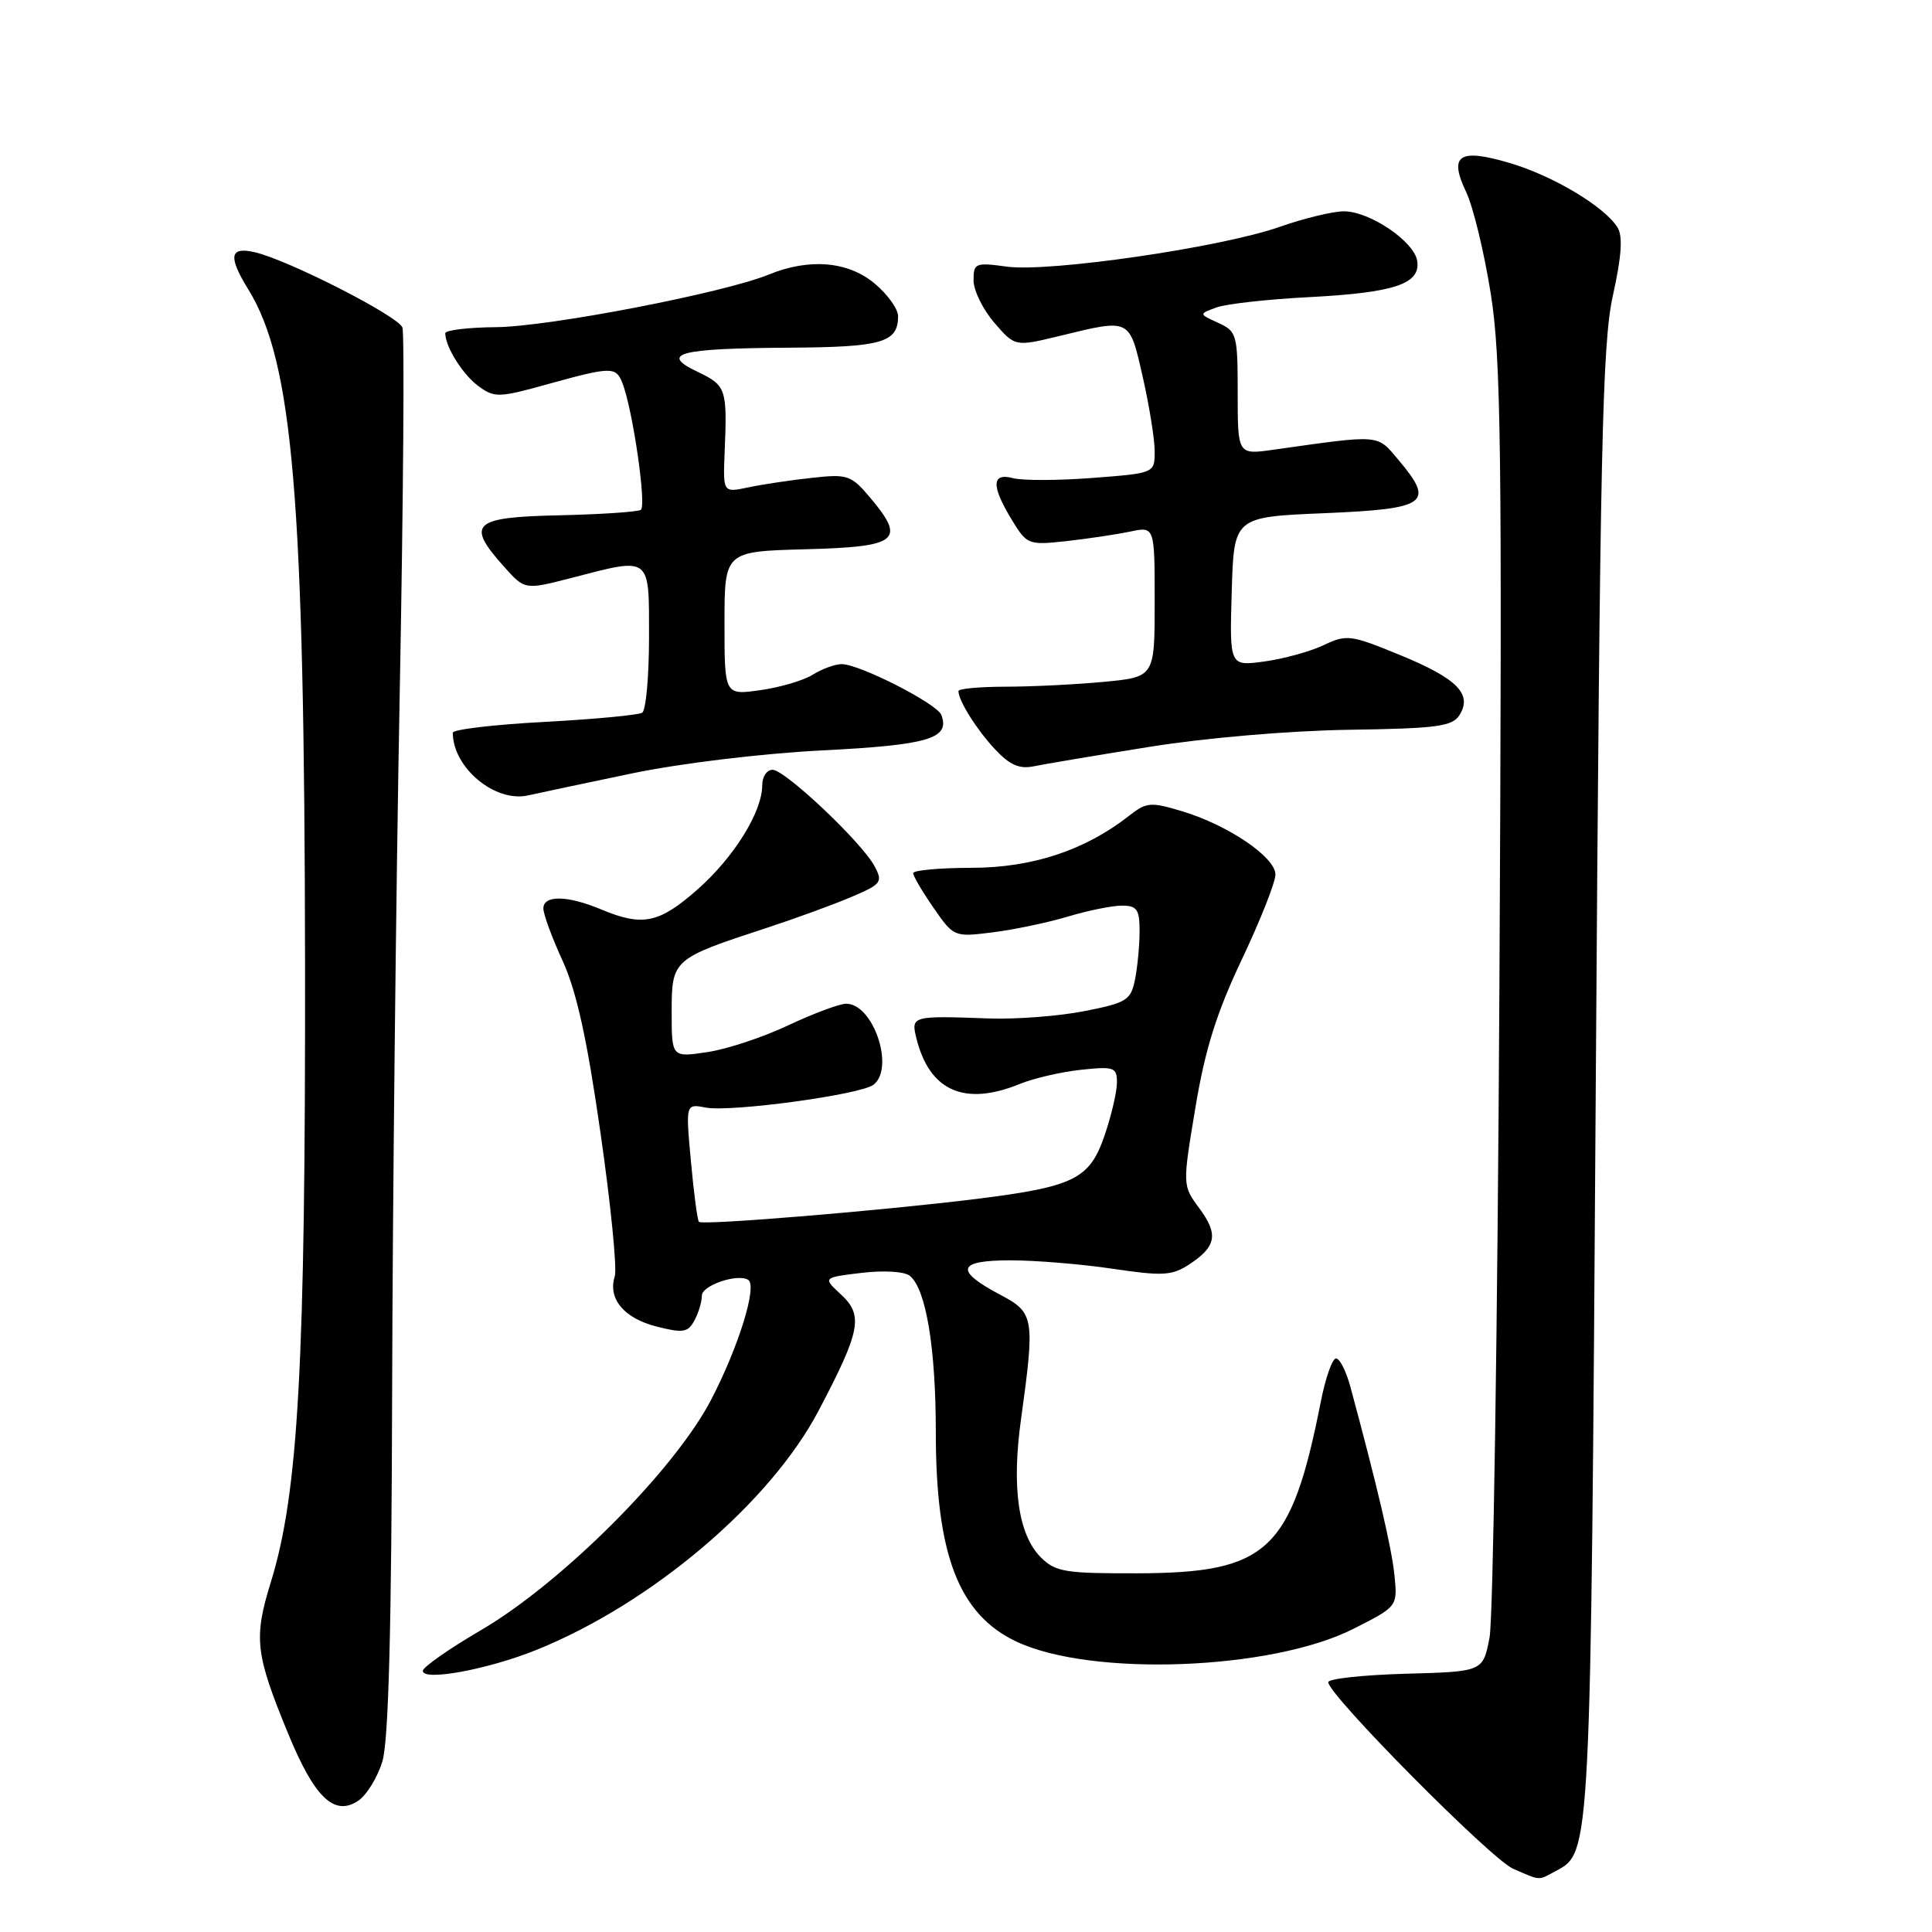 <?xml version="1.0" encoding="UTF-8" standalone="no"?>
<!DOCTYPE svg PUBLIC "-//W3C//DTD SVG 1.1//EN" "http://www.w3.org/Graphics/SVG/1.1/DTD/svg11.dtd" >
<svg xmlns="http://www.w3.org/2000/svg" xmlns:xlink="http://www.w3.org/1999/xlink" version="1.1" viewBox="0 0 256 256">
 <g >
 <path fill="currentColor"
d=" M 206.15 247.92 C 210.81 245.43 210.77 246.20 211.45 143.50 C 212.01 59.11 212.30 45.54 213.72 39.14 C 214.87 33.96 215.05 31.29 214.33 30.14 C 212.62 27.38 205.80 23.30 200.05 21.60 C 193.31 19.61 191.93 20.53 194.29 25.48 C 195.20 27.40 196.66 33.43 197.53 38.89 C 198.90 47.51 199.05 59.54 198.68 130.65 C 198.44 175.67 197.85 214.53 197.37 217.00 C 196.50 221.50 196.50 221.50 186.25 221.78 C 180.61 221.94 176.00 222.44 176.00 222.90 C 176.00 224.58 197.56 246.33 200.48 247.61 C 204.21 249.23 203.75 249.21 206.15 247.92 Z  M 50.67 233.38 C 51.49 230.68 51.88 215.76 51.96 184.50 C 52.02 159.75 52.47 118.19 52.96 92.14 C 53.45 66.09 53.61 44.15 53.32 43.39 C 52.73 41.86 38.16 34.43 33.75 33.42 C 30.42 32.65 30.20 33.97 32.92 38.38 C 38.83 48.01 40.34 65.96 40.42 127.50 C 40.48 180.87 39.55 197.78 35.89 209.63 C 33.59 217.08 33.82 219.12 38.20 229.76 C 41.68 238.21 44.30 240.71 47.45 238.62 C 48.58 237.87 50.03 235.51 50.67 233.38 Z  M 71.11 218.61 C 86.35 212.45 102.06 199.13 108.48 186.90 C 114.03 176.35 114.42 174.30 111.46 171.55 C 109.01 169.28 109.01 169.28 114.18 168.66 C 117.15 168.31 119.87 168.48 120.57 169.06 C 122.71 170.84 124.00 178.61 124.00 189.78 C 124.00 206.01 127.03 213.89 134.66 217.51 C 144.56 222.21 168.47 221.32 179.31 215.84 C 185.19 212.87 185.19 212.87 184.77 208.69 C 184.39 205.03 182.48 196.87 178.93 183.75 C 178.38 181.69 177.52 180.00 177.03 180.00 C 176.54 180.00 175.63 182.59 175.01 185.75 C 171.10 205.51 168.00 208.42 150.78 208.47 C 141.14 208.50 139.85 208.29 137.92 206.36 C 134.94 203.39 134.03 197.13 135.28 188.13 C 137.15 174.61 137.04 173.94 132.57 171.58 C 126.44 168.34 126.82 167.00 133.88 167.00 C 137.20 167.00 143.31 167.50 147.45 168.12 C 154.05 169.10 155.30 169.03 157.55 167.56 C 161.18 165.18 161.48 163.57 158.92 160.11 C 156.68 157.08 156.68 157.08 158.39 146.81 C 159.67 139.07 161.19 134.22 164.55 127.13 C 167.00 121.96 169.00 116.90 169.00 115.88 C 169.00 113.58 162.73 109.33 156.65 107.50 C 152.48 106.24 151.91 106.29 149.64 108.07 C 143.80 112.66 136.80 114.98 128.75 114.99 C 124.49 115.00 121.00 115.31 121.00 115.70 C 121.00 116.08 122.21 118.14 123.70 120.29 C 126.38 124.16 126.43 124.18 131.55 123.54 C 134.39 123.18 138.87 122.24 141.51 121.45 C 144.16 120.65 147.37 120.00 148.66 120.00 C 150.65 120.00 151.00 120.50 151.00 123.37 C 151.00 125.23 150.73 128.11 150.40 129.77 C 149.84 132.54 149.31 132.87 143.69 133.98 C 140.33 134.64 134.64 135.08 131.04 134.95 C 120.79 134.58 120.69 134.61 121.44 137.63 C 123.19 144.58 127.81 146.61 135.13 143.63 C 136.98 142.87 140.64 142.03 143.25 141.75 C 147.63 141.29 148.00 141.42 148.00 143.44 C 148.00 144.65 147.27 147.80 146.37 150.43 C 144.40 156.22 142.36 157.24 129.50 158.85 C 117.06 160.40 93.05 162.39 92.61 161.90 C 92.41 161.68 91.93 158.07 91.55 153.87 C 90.85 146.25 90.85 146.25 93.51 146.76 C 96.84 147.39 114.06 145.05 115.75 143.73 C 118.59 141.51 115.72 133.00 112.13 133.00 C 111.24 133.00 107.79 134.29 104.47 135.85 C 101.15 137.42 96.32 139.03 93.72 139.41 C 89.00 140.12 89.00 140.12 89.00 134.09 C 89.00 127.14 89.13 127.03 101.50 122.98 C 105.35 121.72 110.43 119.87 112.79 118.86 C 116.80 117.16 117.01 116.88 115.88 114.77 C 114.18 111.60 104.02 102.00 102.37 102.00 C 101.61 102.00 101.00 102.92 101.00 104.04 C 101.00 107.58 97.25 113.61 92.40 117.88 C 87.32 122.35 85.15 122.80 79.65 120.50 C 75.17 118.63 72.00 118.58 72.00 120.38 C 72.00 121.14 73.15 124.27 74.56 127.34 C 76.40 131.36 77.80 137.74 79.57 150.12 C 80.93 159.57 81.78 168.12 81.46 169.12 C 80.52 172.08 82.67 174.67 86.98 175.77 C 90.52 176.67 91.16 176.56 92.02 174.96 C 92.56 173.96 93.00 172.48 93.00 171.68 C 93.00 170.32 97.72 168.71 99.14 169.59 C 100.38 170.35 97.89 178.43 94.24 185.45 C 89.40 194.78 74.51 209.69 63.74 216.00 C 59.51 218.47 56.04 220.90 56.03 221.39 C 55.98 222.81 64.66 221.22 71.11 218.61 Z  M 83.74 102.48 C 90.16 101.14 100.97 99.84 108.98 99.43 C 123.05 98.72 125.93 97.86 124.73 94.73 C 124.15 93.23 113.89 88.00 111.53 88.00 C 110.65 88.00 108.93 88.63 107.71 89.39 C 106.50 90.16 103.36 91.08 100.75 91.45 C 96.00 92.12 96.00 92.12 96.00 82.60 C 96.00 73.07 96.00 73.07 106.74 72.78 C 119.00 72.46 120.07 71.62 115.36 66.01 C 112.77 62.94 112.34 62.79 107.56 63.32 C 104.78 63.62 100.99 64.19 99.15 64.58 C 95.80 65.29 95.80 65.29 96.02 59.90 C 96.37 51.51 96.23 51.08 92.44 49.27 C 87.33 46.84 89.91 46.16 104.55 46.07 C 116.89 46.00 119.00 45.39 119.00 41.89 C 119.00 40.95 117.62 39.01 115.92 37.59 C 112.40 34.62 107.25 34.18 101.87 36.38 C 95.94 38.81 72.73 43.29 65.75 43.35 C 62.04 43.38 59.00 43.75 59.00 44.16 C 59.00 45.94 61.31 49.63 63.39 51.16 C 65.51 52.72 66.09 52.71 72.55 50.91 C 81.02 48.57 81.61 48.56 82.47 50.75 C 83.84 54.23 85.70 67.07 84.91 67.56 C 84.46 67.83 79.58 68.16 74.05 68.28 C 62.63 68.53 61.70 69.40 66.77 75.07 C 69.54 78.17 69.54 78.17 75.67 76.59 C 86.35 73.82 86.00 73.55 86.00 84.44 C 86.00 89.63 85.59 94.14 85.09 94.44 C 84.59 94.75 78.74 95.30 72.09 95.66 C 65.44 96.01 60.00 96.66 60.00 97.09 C 60.00 101.73 65.62 106.40 70.00 105.39 C 71.38 105.08 77.56 103.77 83.74 102.48 Z  M 152.33 98.96 C 159.74 97.77 170.88 96.82 178.72 96.70 C 190.41 96.53 192.44 96.26 193.39 94.75 C 195.14 91.97 193.07 89.89 185.47 86.78 C 178.98 84.11 178.43 84.04 175.38 85.49 C 173.61 86.33 170.09 87.30 167.54 87.65 C 162.92 88.28 162.92 88.28 163.21 78.39 C 163.50 68.50 163.50 68.50 175.49 68.00 C 189.09 67.43 190.14 66.69 185.37 61.02 C 182.40 57.50 183.16 57.56 168.75 59.59 C 164.00 60.26 164.00 60.26 164.00 52.11 C 164.00 44.32 163.89 43.91 161.42 42.78 C 158.84 41.60 158.84 41.60 161.16 40.75 C 162.43 40.27 167.98 39.65 173.49 39.37 C 184.78 38.78 188.24 37.62 187.79 34.59 C 187.42 32.01 181.50 28.00 178.07 28.00 C 176.62 28.00 172.78 28.93 169.53 30.07 C 161.79 32.79 139.04 36.10 133.41 35.33 C 129.24 34.76 129.00 34.86 129.00 37.15 C 129.00 38.48 130.24 41.01 131.75 42.76 C 134.50 45.95 134.50 45.95 140.50 44.49 C 149.84 42.22 149.64 42.12 151.42 49.95 C 152.29 53.77 153.00 58.20 153.00 59.80 C 153.00 62.70 153.00 62.70 144.75 63.33 C 140.21 63.68 135.49 63.69 134.25 63.36 C 131.38 62.60 131.32 64.37 134.07 68.88 C 136.08 72.18 136.26 72.25 141.32 71.70 C 144.17 71.38 147.96 70.81 149.75 70.44 C 153.00 69.75 153.00 69.75 153.00 79.73 C 153.00 89.71 153.00 89.71 146.25 90.35 C 142.54 90.70 136.69 90.99 133.25 90.99 C 129.81 91.00 127.00 91.25 127.00 91.57 C 127.00 92.84 129.40 96.67 131.84 99.28 C 133.78 101.36 135.07 101.93 136.97 101.54 C 138.36 101.25 145.27 100.09 152.33 98.96 Z "/>
</g>
</svg>